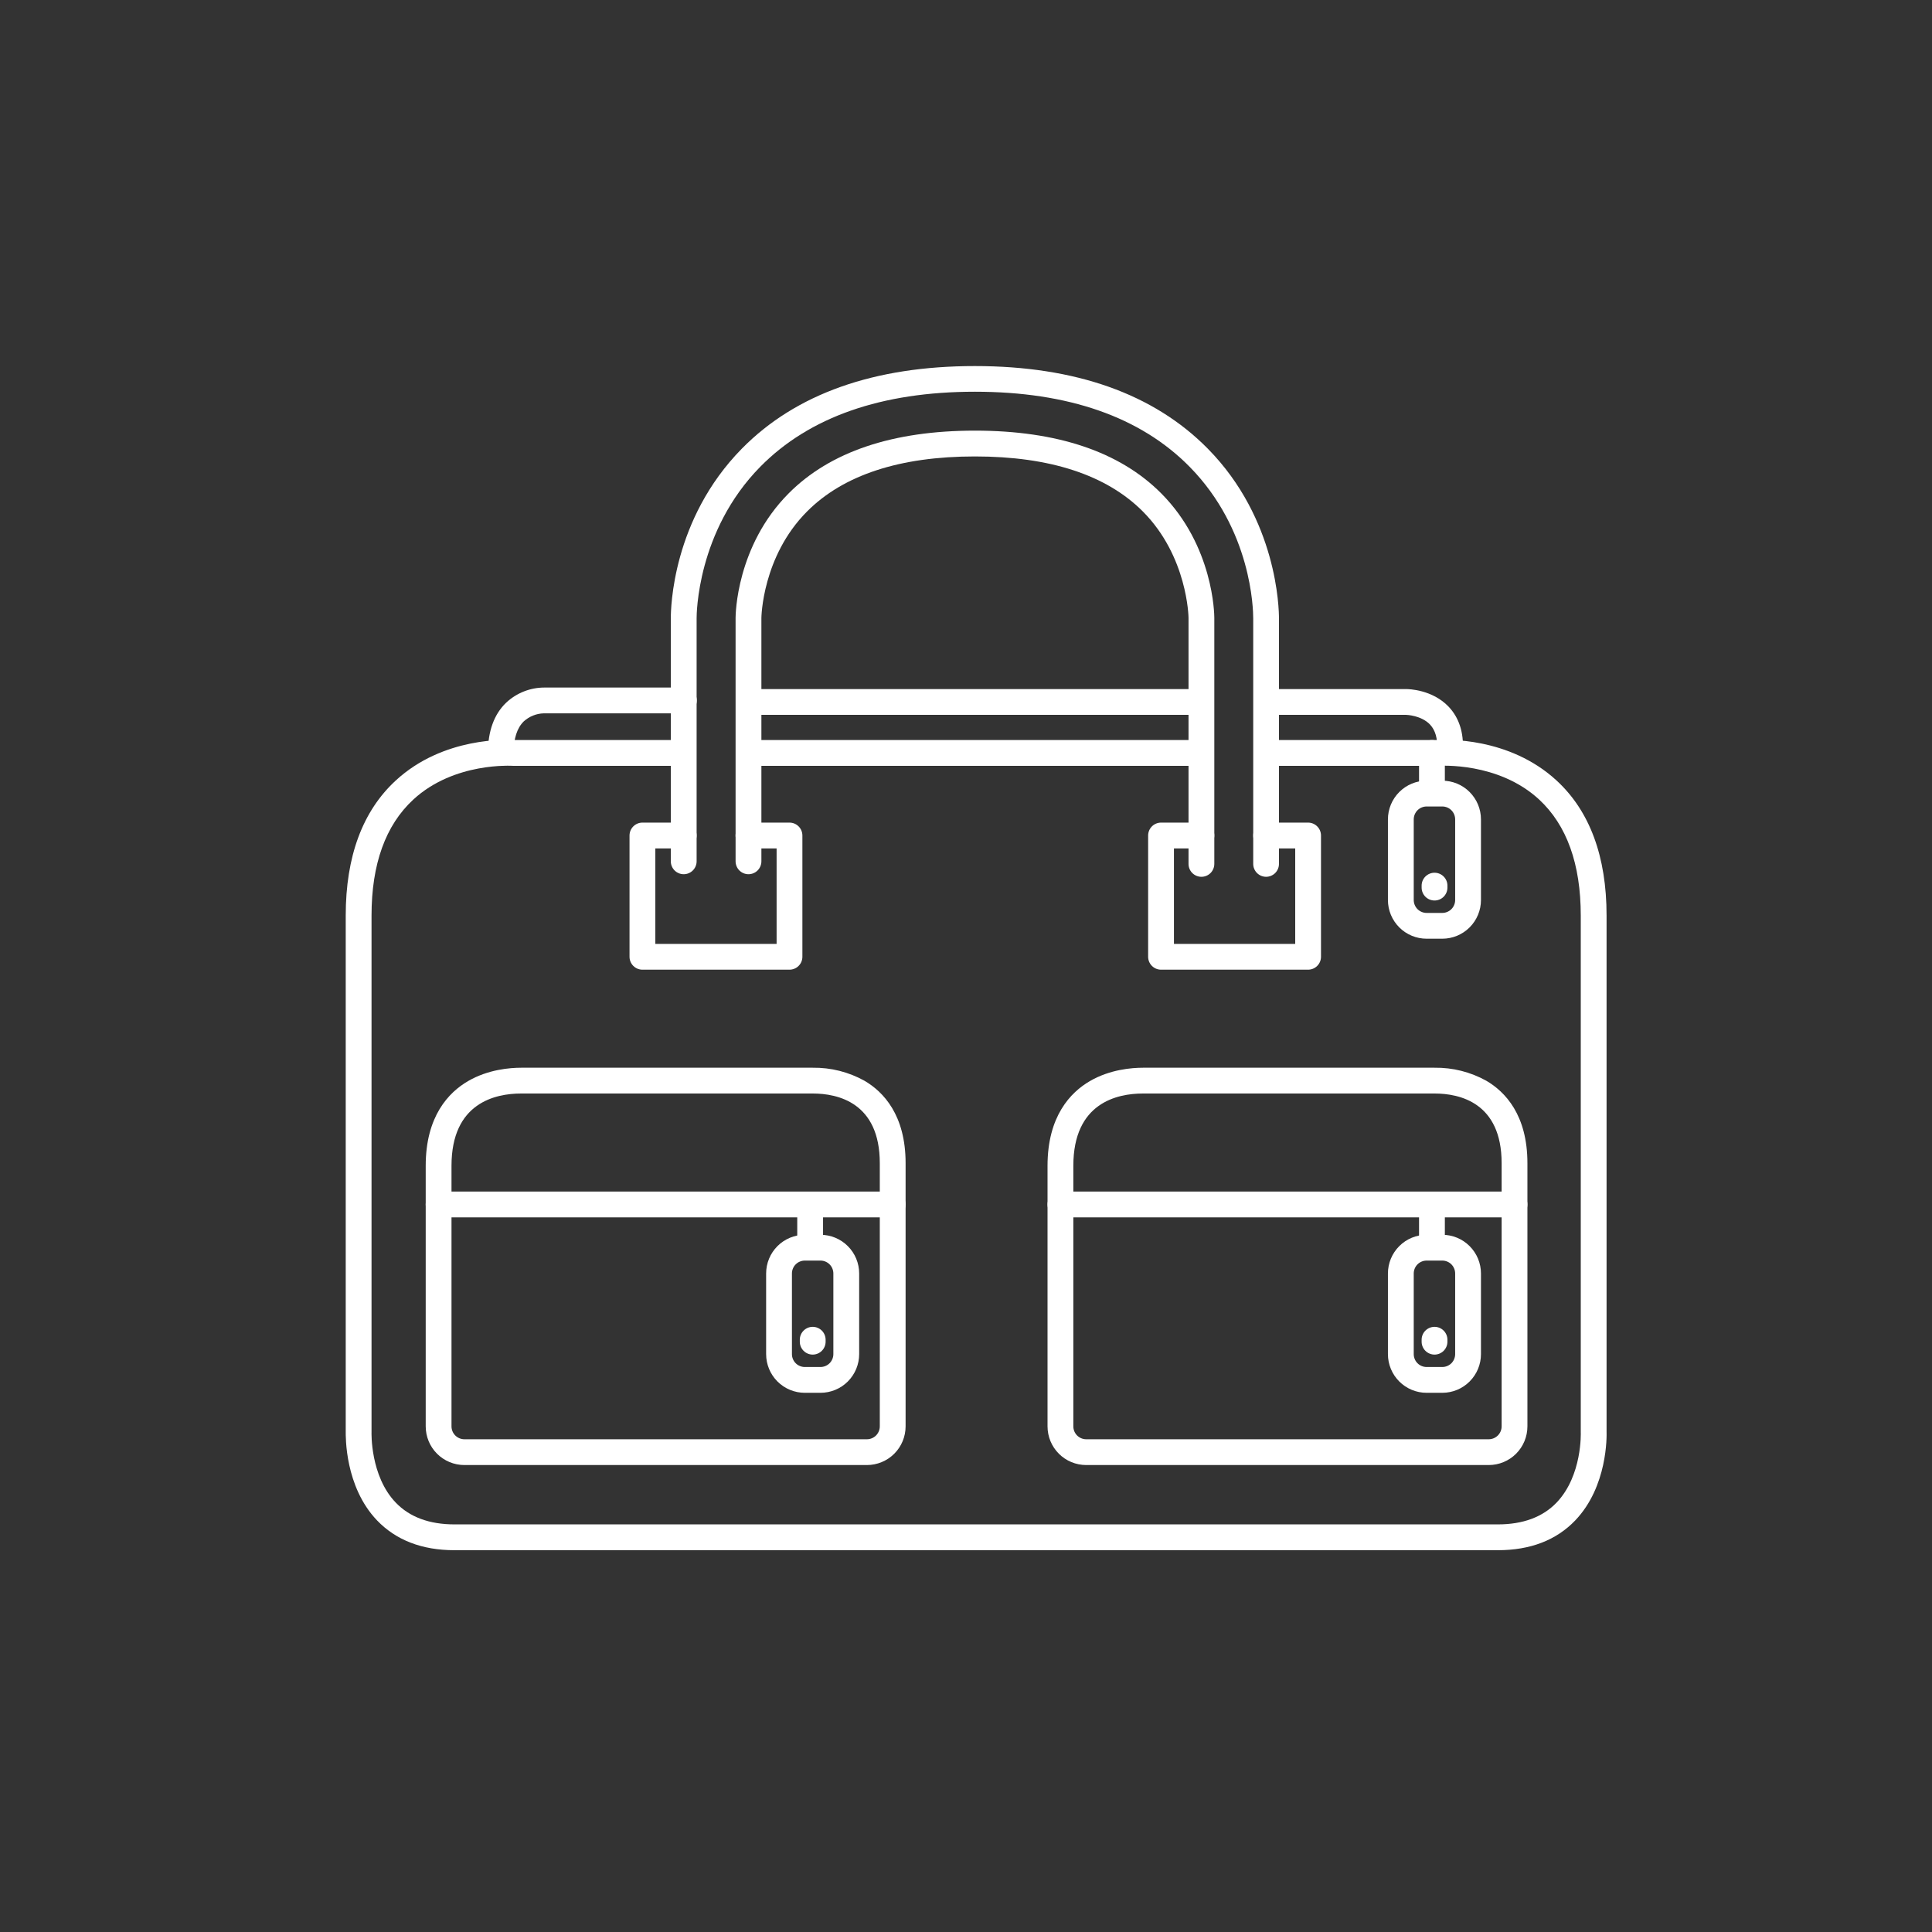 <svg width="95" height="95" viewBox="0 0 95 95" fill="none" xmlns="http://www.w3.org/2000/svg">
<rect x="0" y="0" width="95" height="95" fill="#333333" stroke="none"/>
<path d="M73.654 76.226H22.345C20.75 76.226 19.472 75.733 18.539 74.76C16.951 73.096 17 70.626 17 70.379V45.017C17 42.114 17.829 39.878 19.464 38.375C21.805 36.218 24.952 36.365 25.31 36.389H33.54C33.708 36.389 33.87 36.456 33.989 36.575C34.108 36.694 34.174 36.856 34.174 37.024C34.174 37.192 34.108 37.353 33.989 37.472C33.87 37.591 33.708 37.658 33.54 37.658H25.294H25.241C25.214 37.658 22.336 37.454 20.32 39.319C18.959 40.576 18.269 42.488 18.269 45.017V70.419C18.269 70.438 18.197 72.576 19.463 73.889C20.144 74.598 21.112 74.957 22.344 74.957H73.654C74.889 74.957 75.861 74.596 76.542 73.883C77.811 72.555 77.731 70.44 77.729 70.419V45.017C77.729 42.488 77.042 40.576 75.684 39.316C73.668 37.451 70.792 37.658 70.762 37.658H70.711H62.324C62.156 37.658 61.994 37.591 61.875 37.472C61.756 37.353 61.689 37.192 61.689 37.024C61.689 36.856 61.756 36.694 61.875 36.575C61.994 36.456 62.156 36.389 62.324 36.389H70.688C71.047 36.365 74.194 36.219 76.535 38.375C78.17 39.878 78.998 42.114 78.998 45.017V70.377C79.007 70.631 79.049 73.095 77.459 74.76C76.529 75.733 75.249 76.226 73.654 76.226Z" fill="white"/>
<path d="M59.025 37.658H36.855C36.687 37.658 36.526 37.591 36.407 37.472C36.288 37.353 36.221 37.192 36.221 37.024C36.221 36.856 36.288 36.694 36.407 36.575C36.526 36.456 36.687 36.39 36.855 36.39H59.025C59.194 36.39 59.355 36.456 59.474 36.575C59.593 36.694 59.66 36.856 59.66 37.024C59.66 37.192 59.593 37.353 59.474 37.472C59.355 37.591 59.194 37.658 59.025 37.658Z" fill="white"/>
<path d="M59.025 35.151H36.855C36.687 35.151 36.526 35.084 36.407 34.965C36.288 34.847 36.221 34.685 36.221 34.517C36.221 34.349 36.288 34.187 36.407 34.068C36.526 33.95 36.687 33.883 36.855 33.883H59.025C59.194 33.883 59.355 33.95 59.474 34.068C59.593 34.187 59.66 34.349 59.66 34.517C59.66 34.685 59.593 34.847 59.474 34.965C59.355 35.084 59.194 35.151 59.025 35.151Z" fill="white"/>
<path d="M40.344 68.487H39.575C39.07 68.487 38.586 68.287 38.229 67.93C37.872 67.573 37.672 67.089 37.672 66.584V62.62C37.672 62.115 37.872 61.631 38.229 61.274C38.586 60.917 39.07 60.717 39.575 60.717H40.344C40.848 60.717 41.333 60.917 41.689 61.274C42.046 61.631 42.247 62.115 42.247 62.62V66.584C42.247 67.089 42.046 67.573 41.689 67.93C41.333 68.287 40.848 68.487 40.344 68.487ZM39.575 61.985C39.407 61.985 39.245 62.052 39.126 62.171C39.007 62.29 38.941 62.451 38.941 62.62V66.584C38.941 66.752 39.007 66.914 39.126 67.033C39.245 67.152 39.407 67.218 39.575 67.218H40.344C40.512 67.218 40.673 67.152 40.792 67.033C40.911 66.914 40.978 66.752 40.978 66.584V62.62C40.978 62.451 40.911 62.29 40.792 62.171C40.673 62.052 40.512 61.985 40.344 61.985H39.575Z" fill="white"/>
<path d="M39.962 66.608C39.794 66.608 39.633 66.541 39.514 66.422C39.395 66.303 39.328 66.142 39.328 65.974V65.877C39.328 65.709 39.395 65.548 39.514 65.429C39.633 65.31 39.794 65.243 39.962 65.243C40.131 65.243 40.292 65.31 40.411 65.429C40.53 65.548 40.597 65.709 40.597 65.877V65.974C40.597 66.142 40.53 66.303 40.411 66.422C40.292 66.541 40.131 66.608 39.962 66.608Z" fill="white"/>
<path d="M38.821 47.681H31.589C31.421 47.681 31.26 47.614 31.141 47.495C31.022 47.376 30.955 47.215 30.955 47.047V41.084C30.955 40.915 31.022 40.754 31.141 40.635C31.26 40.516 31.421 40.449 31.589 40.449H33.619C33.788 40.449 33.949 40.516 34.068 40.635C34.187 40.754 34.254 40.915 34.254 41.084C34.254 41.252 34.187 41.413 34.068 41.532C33.949 41.651 33.788 41.718 33.619 41.718H32.224V46.412H38.187V41.718H36.804C36.636 41.718 36.474 41.651 36.355 41.532C36.236 41.413 36.169 41.252 36.169 41.084C36.169 40.915 36.236 40.754 36.355 40.635C36.474 40.516 36.636 40.449 36.804 40.449H38.821C38.989 40.449 39.151 40.516 39.269 40.635C39.388 40.754 39.455 40.915 39.455 41.084V47.047C39.455 47.215 39.388 47.376 39.269 47.495C39.151 47.614 38.989 47.681 38.821 47.681Z" fill="white"/>
<path d="M59.076 43.114C58.908 43.114 58.746 43.047 58.627 42.928C58.508 42.809 58.442 42.647 58.442 42.479V30.375C58.442 30.347 58.397 27.362 56.199 25.153C54.408 23.355 51.631 22.444 47.94 22.444C44.248 22.444 41.469 23.355 39.682 25.153C37.479 27.365 37.439 30.354 37.439 30.385V42.352C37.439 42.52 37.372 42.682 37.253 42.801C37.134 42.92 36.972 42.987 36.804 42.987C36.636 42.987 36.475 42.92 36.356 42.801C36.237 42.682 36.17 42.52 36.17 42.352V30.384C36.17 30.24 36.199 26.852 38.783 24.257C40.82 22.212 43.896 21.175 47.94 21.175C51.983 21.175 55.061 22.212 57.097 24.257C59.681 26.853 59.71 30.233 59.71 30.375V42.479C59.71 42.647 59.643 42.809 59.525 42.928C59.406 43.047 59.244 43.114 59.076 43.114Z" fill="white"/>
<path d="M64.322 47.681H57.09C56.922 47.681 56.761 47.614 56.642 47.495C56.523 47.376 56.456 47.215 56.456 47.047V41.084C56.456 40.915 56.523 40.754 56.642 40.635C56.761 40.516 56.922 40.449 57.09 40.449H59.076C59.244 40.449 59.406 40.516 59.524 40.635C59.643 40.754 59.71 40.915 59.71 41.084C59.71 41.252 59.643 41.413 59.524 41.532C59.406 41.651 59.244 41.718 59.076 41.718H57.725V46.412H63.688V41.718H62.258C62.09 41.718 61.928 41.651 61.809 41.532C61.69 41.413 61.623 41.252 61.623 41.084C61.623 40.915 61.69 40.754 61.809 40.635C61.928 40.516 62.09 40.449 62.258 40.449H64.322C64.49 40.449 64.651 40.516 64.77 40.635C64.889 40.754 64.956 40.915 64.956 41.084V47.047C64.956 47.215 64.889 47.376 64.77 47.495C64.651 47.614 64.49 47.681 64.322 47.681Z" fill="white"/>
<path d="M62.258 43.114C62.089 43.114 61.928 43.047 61.809 42.928C61.69 42.809 61.623 42.647 61.623 42.479V30.406C61.623 29.969 61.551 26.055 58.493 22.95C56.083 20.503 52.531 19.262 47.939 19.262C43.348 19.262 39.796 20.503 37.385 22.95C34.263 26.122 34.254 30.229 34.254 30.401V42.352C34.254 42.52 34.187 42.682 34.068 42.801C33.949 42.92 33.788 42.987 33.62 42.987C33.452 42.987 33.29 42.92 33.171 42.801C33.052 42.682 32.985 42.52 32.985 42.352V30.406C32.985 29.923 33.051 25.542 36.479 22.06C39.136 19.361 42.991 18 47.937 18C52.882 18 56.739 19.368 59.394 22.066C62.808 25.533 62.891 29.932 62.889 30.415V42.479C62.889 42.647 62.823 42.808 62.705 42.927C62.586 43.046 62.425 43.113 62.258 43.114Z" fill="white"/>
<path d="M42.627 72.039H22.836C22.331 72.039 21.847 71.839 21.49 71.482C21.133 71.125 20.933 70.641 20.933 70.136V57.323C20.933 54.882 22.066 53.711 23.016 53.159C24 52.587 25.074 52.502 25.627 52.502H39.963C40.853 52.489 41.732 52.711 42.51 53.144C43.431 53.682 44.53 54.821 44.53 57.196V70.136C44.53 70.641 44.33 71.125 43.973 71.482C43.616 71.839 43.132 72.039 42.627 72.039ZM25.627 53.77C24.348 53.77 22.201 54.232 22.201 57.323V70.136C22.201 70.305 22.268 70.466 22.387 70.585C22.506 70.704 22.667 70.771 22.836 70.771H42.627C42.795 70.771 42.957 70.704 43.076 70.585C43.194 70.466 43.261 70.305 43.261 70.136V57.196C43.261 54.216 41.195 53.77 39.963 53.77H25.627Z" fill="white"/>
<path d="M43.896 59.86H21.567C21.399 59.86 21.237 59.793 21.118 59.674C20.999 59.555 20.933 59.394 20.933 59.226C20.933 59.057 20.999 58.896 21.118 58.777C21.237 58.658 21.399 58.591 21.567 58.591H43.896C44.064 58.591 44.225 58.658 44.344 58.777C44.463 58.896 44.53 59.057 44.53 59.226C44.53 59.394 44.463 59.555 44.344 59.674C44.225 59.793 44.064 59.86 43.896 59.86Z" fill="white"/>
<path d="M39.837 61.89C39.668 61.89 39.507 61.823 39.388 61.704C39.269 61.585 39.202 61.424 39.202 61.256V59.353C39.202 59.184 39.269 59.023 39.388 58.904C39.507 58.785 39.668 58.718 39.837 58.718C40.005 58.718 40.166 58.785 40.285 58.904C40.404 59.023 40.471 59.184 40.471 59.353V61.256C40.471 61.424 40.404 61.585 40.285 61.704C40.166 61.823 40.005 61.89 39.837 61.89Z" fill="white"/>
<path d="M70.919 68.487H70.15C69.645 68.487 69.161 68.287 68.805 67.93C68.448 67.573 68.247 67.089 68.247 66.584V62.62C68.247 62.115 68.448 61.631 68.805 61.274C69.161 60.917 69.645 60.717 70.15 60.717H70.919C71.424 60.717 71.908 60.917 72.264 61.274C72.621 61.631 72.822 62.115 72.822 62.62V66.584C72.822 67.089 72.621 67.573 72.264 67.93C71.908 68.287 71.424 68.487 70.919 68.487ZM70.15 61.985C69.982 61.985 69.82 62.052 69.701 62.171C69.583 62.29 69.516 62.451 69.516 62.62V66.584C69.516 66.752 69.583 66.914 69.701 67.033C69.82 67.152 69.982 67.218 70.15 67.218H70.919C71.087 67.218 71.249 67.152 71.368 67.033C71.486 66.914 71.553 66.752 71.553 66.584V62.62C71.553 62.451 71.486 62.29 71.368 62.171C71.249 62.052 71.087 61.985 70.919 61.985H70.15Z" fill="white"/>
<path d="M70.539 66.608C70.37 66.608 70.209 66.541 70.09 66.422C69.971 66.303 69.904 66.142 69.904 65.974V65.877C69.904 65.709 69.971 65.548 70.09 65.429C70.209 65.31 70.37 65.243 70.539 65.243C70.707 65.243 70.868 65.31 70.987 65.429C71.106 65.548 71.173 65.709 71.173 65.877V65.974C71.173 66.142 71.106 66.303 70.987 66.422C70.868 66.541 70.707 66.608 70.539 66.608Z" fill="white"/>
<path d="M73.203 72.039H53.412C52.907 72.039 52.423 71.839 52.066 71.482C51.709 71.125 51.509 70.641 51.509 70.136V57.323C51.509 54.882 52.642 53.711 53.592 53.159C54.577 52.587 55.65 52.502 56.203 52.502H70.539C71.43 52.489 72.308 52.711 73.087 53.144C74.007 53.682 75.106 54.821 75.106 57.196V70.136C75.106 70.641 74.906 71.125 74.549 71.482C74.192 71.839 73.708 72.039 73.203 72.039ZM56.203 53.77C54.924 53.77 52.778 54.232 52.778 57.323V70.136C52.778 70.305 52.844 70.466 52.963 70.585C53.082 70.704 53.244 70.771 53.412 70.771H73.203C73.371 70.771 73.533 70.704 73.652 70.585C73.771 70.466 73.838 70.305 73.838 70.136V57.196C73.838 54.216 71.771 53.77 70.539 53.77H56.203Z" fill="white"/>
<path d="M74.472 59.86H52.143C51.975 59.86 51.813 59.793 51.695 59.674C51.576 59.555 51.509 59.394 51.509 59.226C51.509 59.057 51.576 58.896 51.695 58.777C51.813 58.658 51.975 58.591 52.143 58.591H74.472C74.64 58.591 74.802 58.658 74.92 58.777C75.039 58.896 75.106 59.057 75.106 59.226C75.106 59.394 75.039 59.555 74.92 59.674C74.802 59.793 74.64 59.86 74.472 59.86Z" fill="white"/>
<path d="M70.412 61.89C70.243 61.89 70.082 61.823 69.963 61.704C69.844 61.585 69.777 61.424 69.777 61.256V59.353C69.777 59.184 69.844 59.023 69.963 58.904C70.082 58.785 70.243 58.718 70.412 58.718C70.58 58.718 70.741 58.785 70.86 58.904C70.979 59.023 71.046 59.184 71.046 59.353V61.256C71.046 61.424 70.979 61.585 70.86 61.704C70.741 61.823 70.58 61.89 70.412 61.89Z" fill="white"/>
<path d="M70.919 46.158H70.15C69.645 46.158 69.161 45.958 68.805 45.601C68.448 45.244 68.247 44.76 68.247 44.255V40.291C68.247 39.786 68.448 39.302 68.805 38.945C69.161 38.588 69.645 38.388 70.15 38.388H70.919C71.424 38.388 71.908 38.588 72.264 38.945C72.621 39.302 72.822 39.786 72.822 40.291V44.255C72.822 44.76 72.621 45.244 72.264 45.601C71.908 45.958 71.424 46.158 70.919 46.158ZM70.15 39.656C69.982 39.656 69.82 39.723 69.701 39.842C69.583 39.961 69.516 40.123 69.516 40.291V44.255C69.516 44.424 69.583 44.585 69.701 44.704C69.82 44.823 69.982 44.89 70.15 44.89H70.919C71.087 44.89 71.249 44.823 71.368 44.704C71.486 44.585 71.553 44.424 71.553 44.255V40.291C71.553 40.123 71.486 39.961 71.368 39.842C71.249 39.723 71.087 39.656 70.919 39.656H70.15Z" fill="white"/>
<path d="M70.539 44.279C70.37 44.279 70.209 44.213 70.09 44.094C69.971 43.975 69.904 43.813 69.904 43.645V43.549C69.904 43.38 69.971 43.219 70.09 43.1C70.209 42.981 70.37 42.914 70.539 42.914C70.707 42.914 70.868 42.981 70.987 43.1C71.106 43.219 71.173 43.38 71.173 43.549V43.645C71.173 43.813 71.106 43.975 70.987 44.094C70.868 44.213 70.707 44.279 70.539 44.279Z" fill="white"/>
<path d="M70.412 39.561C70.243 39.561 70.082 39.494 69.963 39.376C69.844 39.257 69.777 39.095 69.777 38.927V37.024C69.777 36.856 69.844 36.694 69.963 36.575C70.082 36.456 70.243 36.39 70.412 36.39C70.58 36.39 70.741 36.456 70.86 36.575C70.979 36.694 71.046 36.856 71.046 37.024V38.927C71.046 39.095 70.979 39.257 70.86 39.376C70.741 39.494 70.58 39.561 70.412 39.561Z" fill="white"/>
<path d="M24.627 37.658C24.458 37.658 24.297 37.591 24.178 37.472C24.059 37.353 23.992 37.192 23.992 37.024C23.992 35.956 24.294 35.121 24.89 34.551C25.402 34.072 26.077 33.806 26.778 33.808H33.629C33.797 33.808 33.959 33.875 34.078 33.993C34.197 34.112 34.263 34.274 34.263 34.442C34.263 34.61 34.197 34.772 34.078 34.891C33.959 35.01 33.797 35.076 33.629 35.076H26.744C26.377 35.085 26.026 35.225 25.754 35.472C25.423 35.797 25.256 36.317 25.256 37.02C25.257 37.188 25.191 37.35 25.073 37.469C24.955 37.589 24.794 37.657 24.627 37.658Z" fill="white"/>
<path d="M71.3 37.501H71.266C71.183 37.496 71.101 37.476 71.026 37.44C70.951 37.404 70.883 37.354 70.828 37.292C70.772 37.23 70.729 37.157 70.701 37.079C70.673 37 70.661 36.917 70.666 36.834C70.694 36.307 70.576 35.902 70.316 35.627C69.884 35.172 69.152 35.151 69.145 35.151H62.292C62.124 35.151 61.963 35.084 61.844 34.965C61.725 34.847 61.658 34.685 61.658 34.517C61.658 34.349 61.725 34.187 61.844 34.068C61.963 33.95 62.124 33.883 62.292 33.883H69.143C69.27 33.883 70.432 33.907 71.236 34.754C71.743 35.292 71.979 36.014 71.931 36.901C71.922 37.062 71.852 37.215 71.735 37.326C71.617 37.438 71.462 37.5 71.3 37.501Z" fill="white"/>
</svg>
